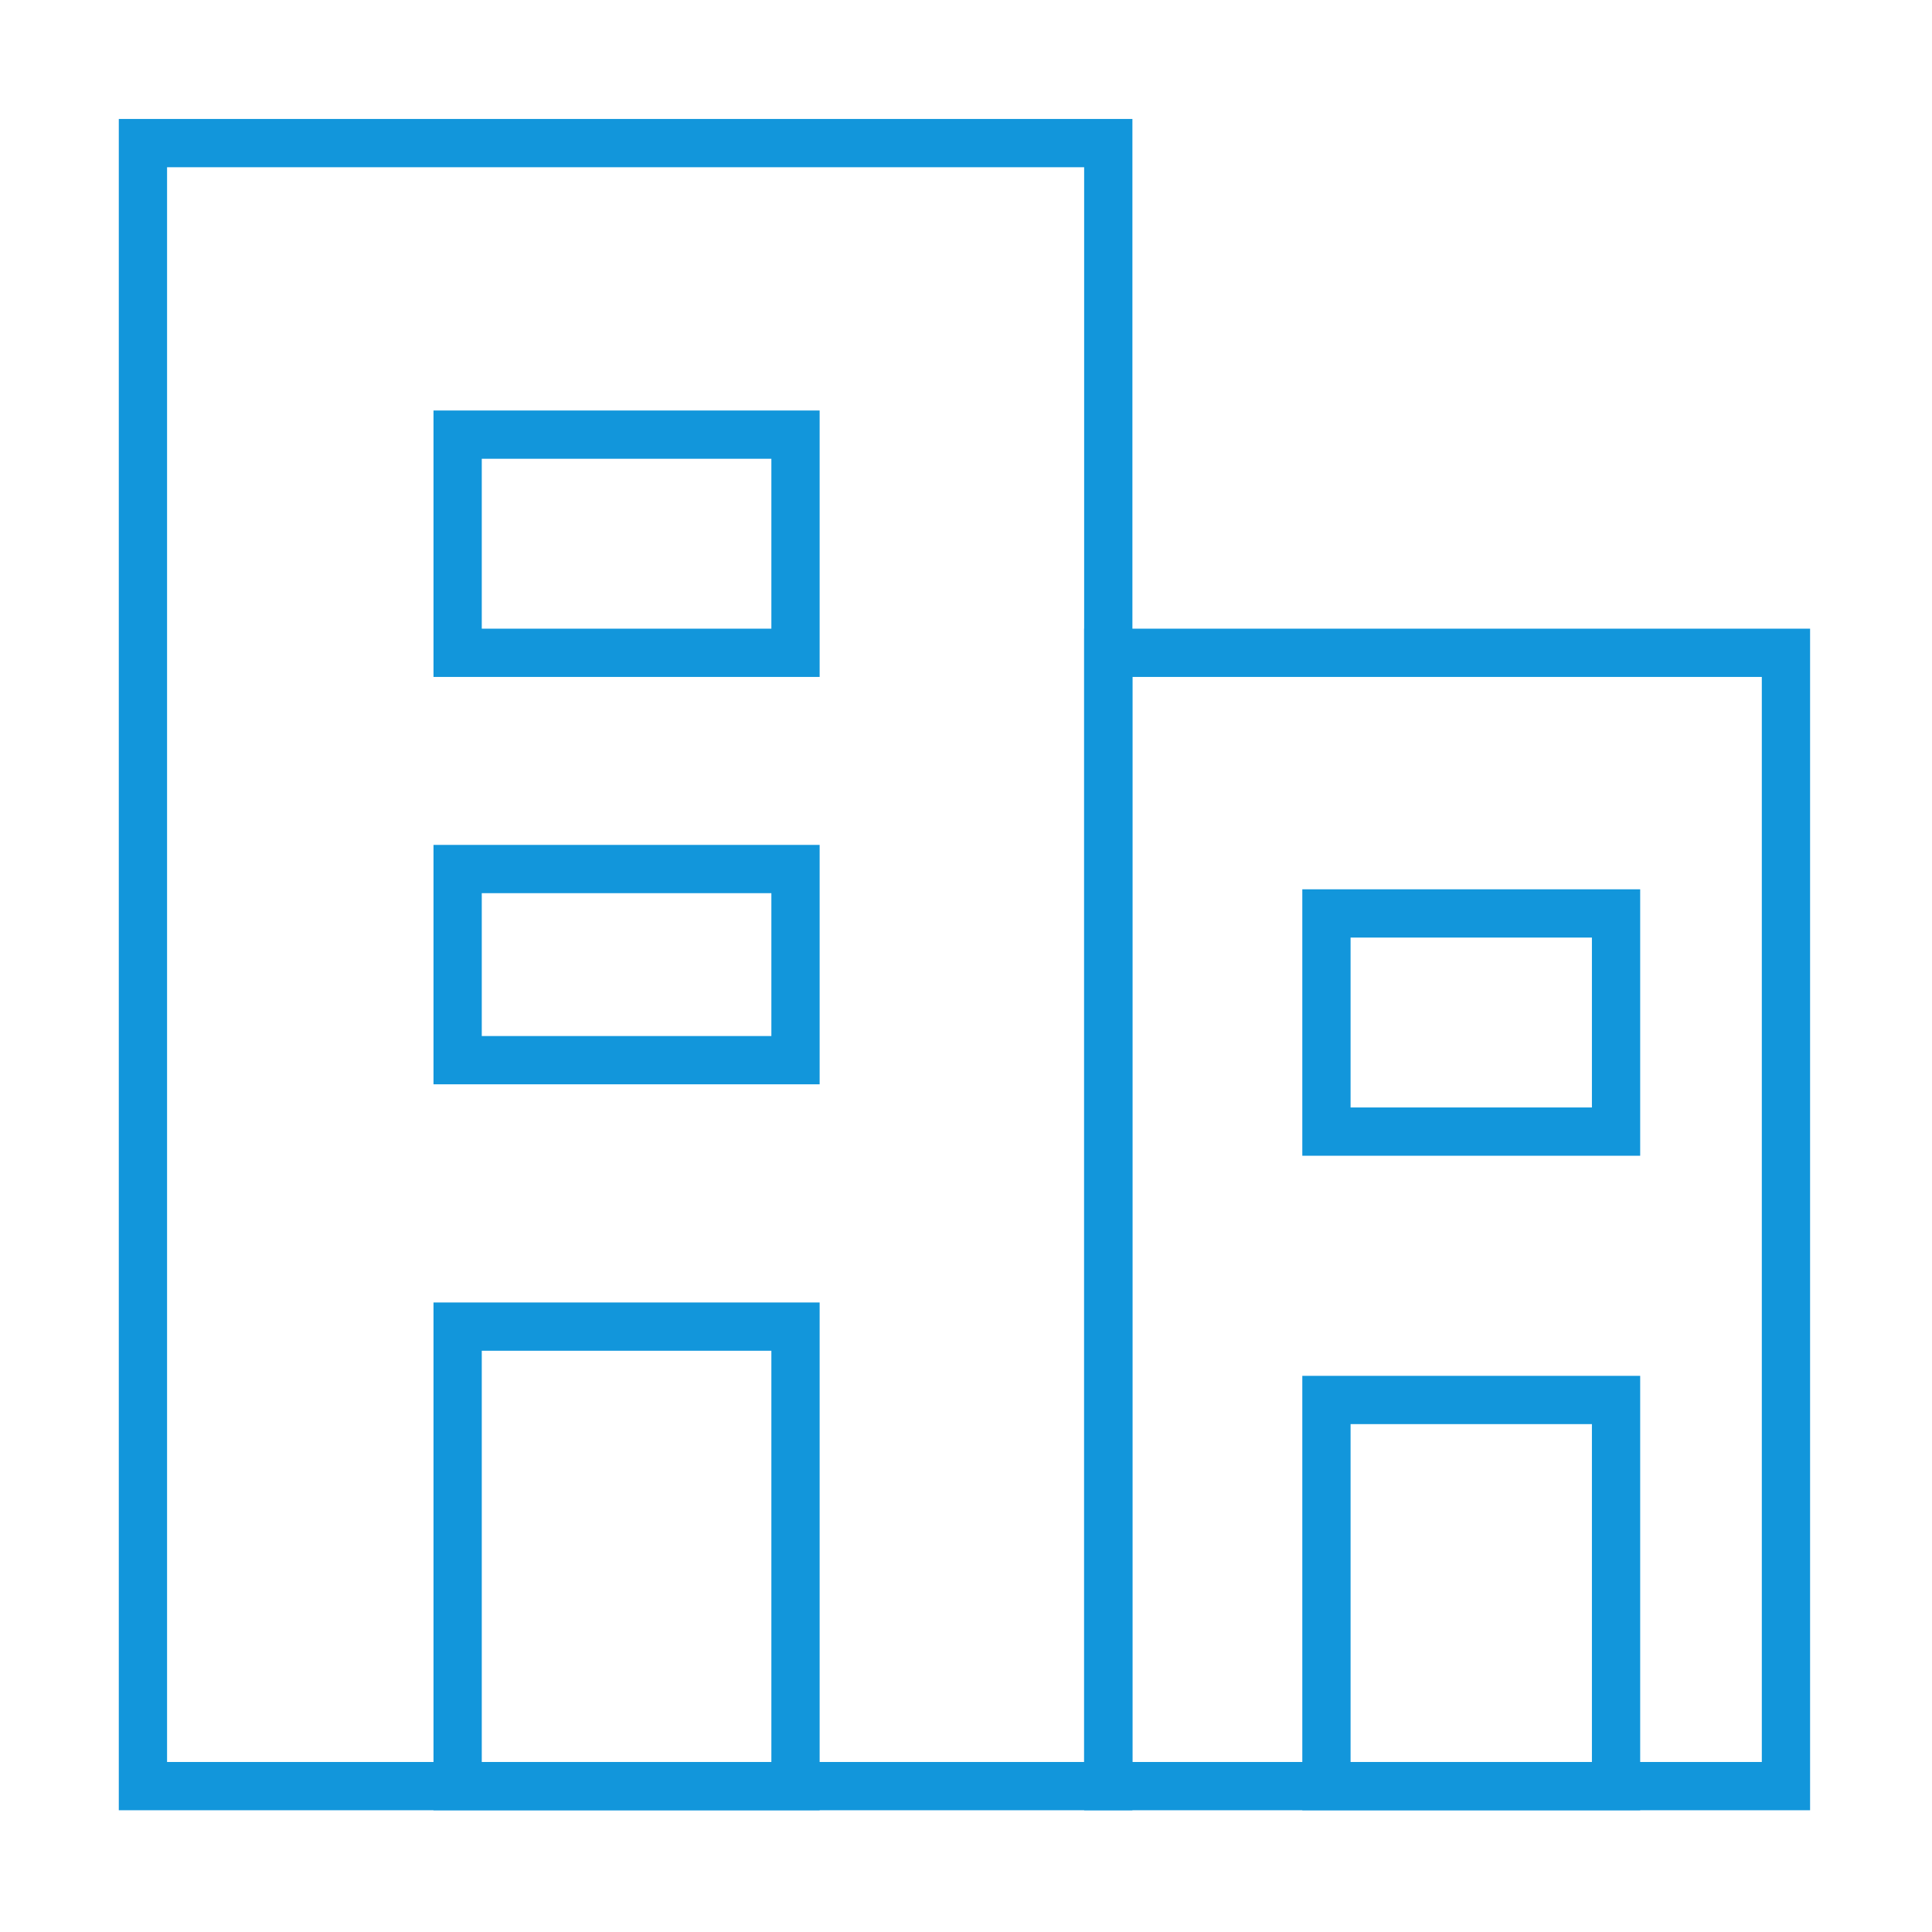 <?xml version="1.0" standalone="no"?><!DOCTYPE svg PUBLIC "-//W3C//DTD SVG 1.1//EN" "http://www.w3.org/Graphics/SVG/1.1/DTD/svg11.dtd"><svg t="1530150165101" class="icon" style="" viewBox="0 0 1024 1024" version="1.1" xmlns="http://www.w3.org/2000/svg" p-id="2021" xmlns:xlink="http://www.w3.org/1999/xlink" width="200" height="200"><defs><style type="text/css"></style></defs><path d="M600.201 959.469l-537.236 0 0-896.416 537.236 0L600.201 959.469zM88.548 933.887l486.07 0 0-845.251-486.07 0L88.548 933.887z" p-id="2022" fill="#1296db"></path><path d="M959.382 959.469l-384.763 0 0-626.263 384.763 0L959.382 959.469zM600.201 933.887l333.598 0 0-575.098-333.598 0L600.201 933.887z" p-id="2023" fill="#1296db"></path><path d="M434.426 959.469l-204.661 0 0-269.13 204.661 0L434.426 959.469zM255.347 933.887l153.496 0 0-217.964-153.496 0L255.347 933.887z" p-id="2024" fill="#1296db"></path><path d="M434.426 574.706l-204.661 0 0-126.89 204.661 0L434.426 574.706zM255.347 549.124l153.496 0 0-75.725-153.496 0L255.347 549.124z" p-id="2025" fill="#1296db"></path><path d="M434.426 358.789l-204.661 0 0-141.216 204.661 0L434.426 358.789zM255.347 333.206l153.496 0 0-90.051-153.496 0L255.347 333.206z" p-id="2026" fill="#1296db"></path><path d="M869.331 612.568l-179.079 0 0-141.216 179.079 0L869.331 612.568zM715.835 586.986l127.913 0 0-90.051-127.913 0L715.835 586.986z" p-id="2027" fill="#1296db"></path><path d="M869.331 959.469l-179.079 0 0-230.244 179.079 0L869.331 959.469zM715.835 933.887l127.913 0 0-179.079-127.913 0L715.835 933.887z" p-id="2028" fill="#1296db"></path></svg>